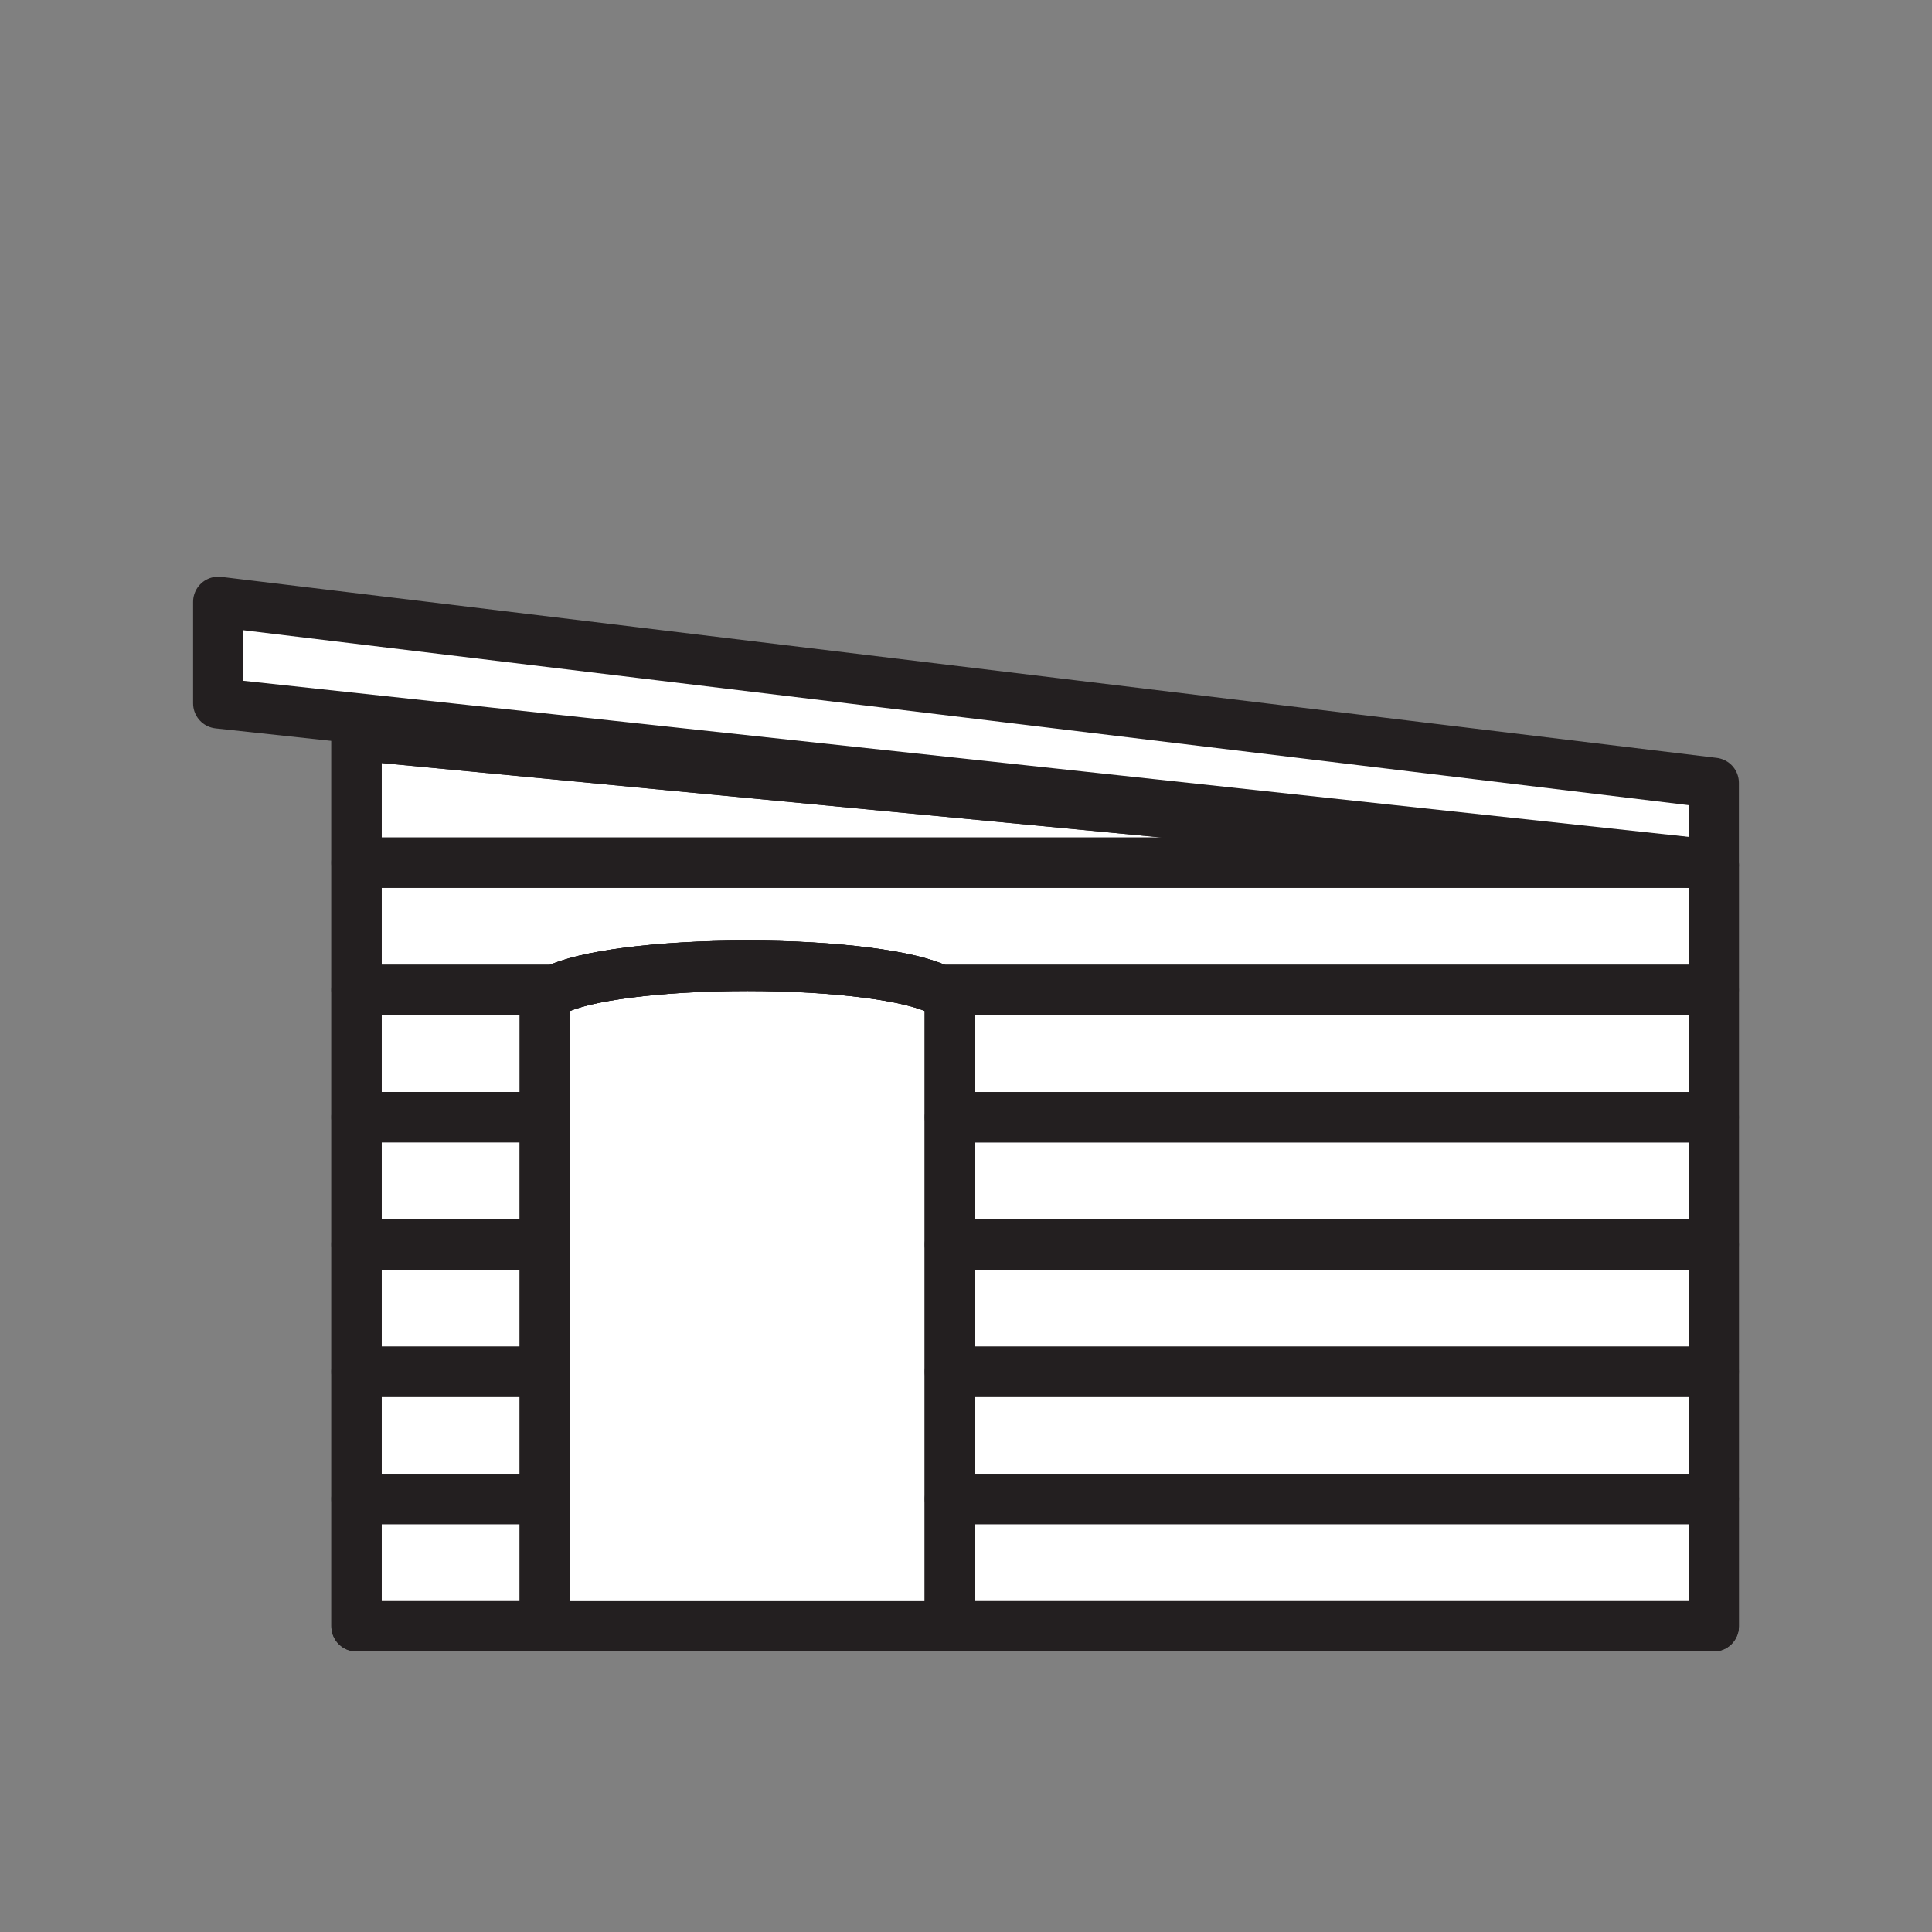 <svg xmlns="http://www.w3.org/2000/svg" viewBox="0 0 1920 1920">
    <rect x="0" y="0" width="1920" height="1920" fill="#808080" stroke="none"/>
    <style>
        .st0{fill:#fff}.st1{fill:none;stroke:#231f20;stroke-width:50;stroke-linecap:round;stroke-linejoin:round;stroke-miterlimit:10}
    </style>
    <path class="st0" d="M1703.1 859.5v756.7H944V995.3c0-4-3.8-7.9-10.8-11.5-27.1-14-102.1-24-190.4-24s-163.3 10-190.4 24c-7 3.6-10.8 7.5-10.8 11.5v620.9H354.3V730.8l1325.3 126.5 23.5 2.2z" id="Layer_8"/>
    <path class="st0" d="M944 995.3v620.9H541.5V995.3c0-4 3.8-7.9 10.8-11.5 27.1-14 102.1-24 190.4-24s163.3 10 190.4 24c7.1 3.6 10.9 7.5 10.9 11.5z" id="Layer_9"/>
    <path class="st0" d="M1703.1 778v81.5L216.9 699V598.1z" id="Layer_10"/>
    <g id="STROKES">
        <path class="st1" d="M1703.1 859.5v756.7H944V995.3c0-4-3.8-7.9-10.8-11.5-27.1-14-102.1-24-190.4-24s-163.3 10-190.4 24c-7 3.6-10.8 7.5-10.8 11.5v620.9H354.3V730.8l1325.3 126.5 23.5 2.2z"/>
        <path class="st1" d="M944 995.3v620.9H541.5V995.3c0-4 3.8-7.9 10.8-11.5 27.1-14 102.1-24 190.4-24s163.3 10 190.4 24c7.1 3.6 10.9 7.5 10.9 11.5z"/>
        <path class="st1" d="M354.3 1489.7h187.2v126.5H354.3z"/>
        <path class="st1" d="M944 1489.7h759.1v126.5H944z"/>
        <path class="st1" d="M354.3 1363.2h187.2v126.5H354.3z"/>
        <path class="st1" d="M944 1363.2h759.1v126.5H944z"/>
        <path class="st1" d="M354.3 1236.8h187.2v126.5H354.3z"/>
        <path class="st1" d="M944 1236.8h759.1v126.5H944z"/>
        <path class="st1" d="M354.3 1110.3h187.2v126.5H354.3z"/>
        <path class="st1" d="M944 1110.3h759.1v126.5H944z"/>
        <path class="st1" d="M354.3 983.8h198.1c-7 3.6-10.8 7.5-10.8 11.5v114.9H354.3V983.8z"/>
        <path class="st1" d="M1703.1 983.8v126.5H944v-115c0-4-3.8-7.9-10.8-11.5h769.9z"/>
        <path class="st1" d="M1703.1 859.5v124.2h-770c-27.1-14-102.1-24-190.4-24s-163.3 10-190.4 24h-198V857.3h1325.3l23.5 2.2z"/>
        <path class="st1" d="M1679.6 857.3H354.3V730.8z"/>
        <path class="st1" d="M1703.1 859.5L216.9 699V598.1L1703.1 778z"/>
    </g>
</svg>
